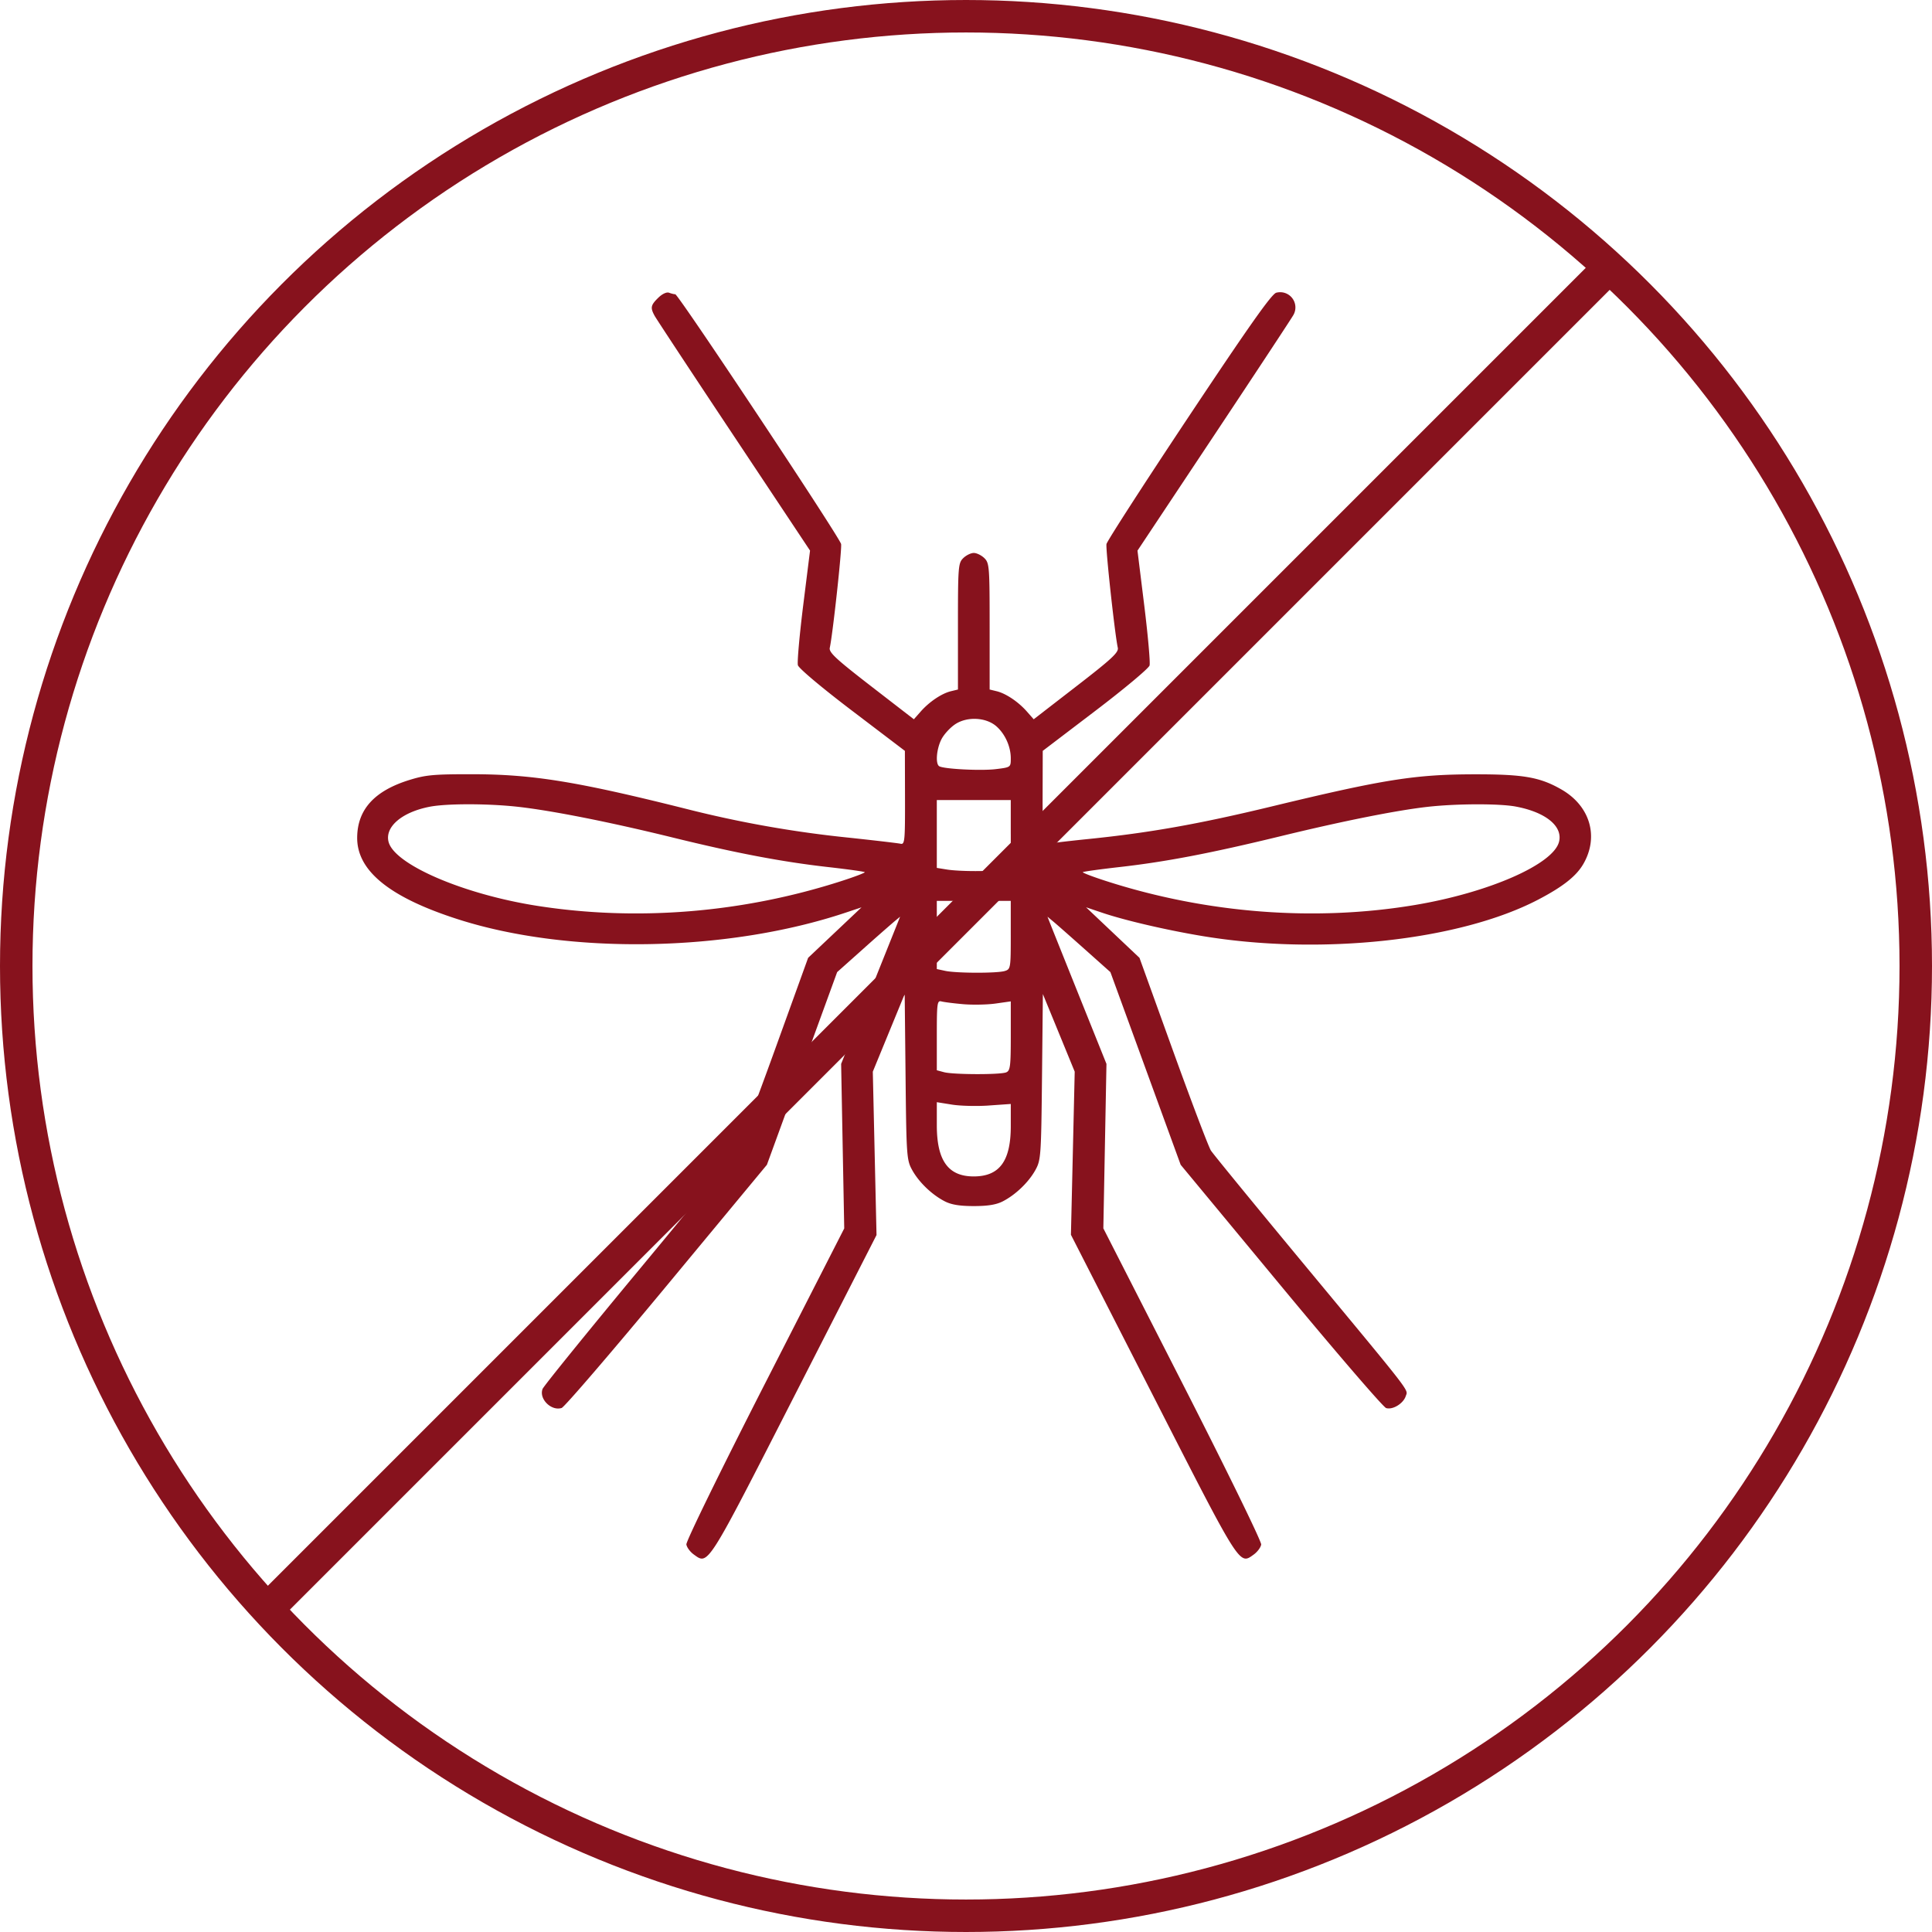 <svg width="119" height="119" fill="none" xmlns="http://www.w3.org/2000/svg"><path fill-rule="evenodd" clip-rule="evenodd" d="M40.544 18.342c-.465.455-.496.609-.224 1.108.104.19 2.3 3.524 4.882 7.405l4.692 7.058-.42 3.361c-.23 1.85-.378 3.514-.328 3.699.052.193 1.474 1.388 3.34 2.806l3.25 2.47.007 2.893c.006 2.676-.015 2.888-.278 2.827-.157-.036-1.603-.205-3.214-.377a69.014 69.014 0 01-9.962-1.764c-6.729-1.688-9.459-2.132-13.142-2.14-2.414-.004-2.911.04-3.914.349-2.17.668-3.22 1.824-3.233 3.552-.014 2.05 2 3.683 6.209 5.033 6.831 2.192 16.595 2.025 23.88-.409l.976-.326-1.645 1.555-1.644 1.554-2.073 5.737c-1.14 3.155-2.193 5.924-2.341 6.153-.148.23-2.869 3.552-6.046 7.383-3.176 3.83-5.83 7.108-5.897 7.283-.232.609.532 1.372 1.174 1.172.17-.053 3.084-3.445 6.476-7.538l6.168-7.442 2.164-5.934 2.163-5.934 1.566-1.396a147.02 147.02 0 011.938-1.707l.373-.31-.155.39-1.816 4.534-1.661 4.143.095 5.067.096 5.067-4.887 9.57c-2.76 5.407-4.864 9.712-4.836 9.895.027.18.233.457.456.618.902.65.778.844 6.208-9.79l5.048-9.886-.115-5.032-.114-5.031.982-2.39.982-2.39.054 5.098c.05 4.872.069 5.128.405 5.737.416.754 1.215 1.523 2.007 1.93.407.21.92.294 1.79.294s1.383-.084 1.79-.293c.791-.408 1.59-1.177 2.007-1.931.336-.609.354-.865.405-5.737l.053-5.099.981 2.39.98 2.39-.116 5.024-.117 5.023 5.052 9.894c5.434 10.644 5.31 10.448 6.212 9.8.223-.162.428-.438.455-.615.028-.178-2.123-4.58-4.836-9.897l-4.886-9.577.096-5.065.096-5.064-1.664-4.143c-.914-2.279-1.732-4.319-1.816-4.534l-.153-.39.372.31c.205.171 1.077.94 1.938 1.707l1.566 1.397 2.164 5.933 2.164 5.934 6.165 7.442c3.39 4.092 6.311 7.486 6.49 7.542.403.125 1.059-.275 1.209-.736.138-.429.526.075-6.18-8.015-3.06-3.69-5.679-6.89-5.821-7.11-.142-.218-1.19-2.979-2.33-6.134l-2.07-5.737-1.646-1.556-1.645-1.557.976.33c1.382.469 3.912 1.06 6.124 1.431 7.308 1.228 15.911.3 20.766-2.241 1.518-.795 2.338-1.445 2.77-2.198.965-1.681.407-3.566-1.355-4.578-1.329-.762-2.337-.938-5.364-.934-3.651.005-5.569.309-12.528 1.99-4.446 1.073-7.483 1.612-11.227 1.993-1.431.145-2.658.296-2.725.336-.067.04-.118-1.241-.113-2.846l.008-2.917 3.245-2.47c1.785-1.358 3.286-2.614 3.335-2.79.05-.177-.098-1.84-.327-3.697l-.417-3.376 4.703-7.076c2.586-3.892 4.79-7.237 4.897-7.433a.938.938 0 00-1.053-1.377c-.28.069-1.665 2.031-5.384 7.62-2.754 4.14-5.037 7.678-5.073 7.86-.059.303.517 5.582.697 6.388.063.285-.366.684-2.552 2.373l-2.628 2.032-.421-.478c-.527-.598-1.284-1.107-1.855-1.248l-.438-.107v-3.887c0-3.674-.018-3.904-.325-4.205-.18-.176-.472-.319-.651-.319-.18 0-.472.143-.65.319-.309.301-.326.53-.326 4.205v3.887l-.438.107c-.571.14-1.328.65-1.855 1.248l-.422.478-2.628-2.031c-2.185-1.69-2.615-2.09-2.551-2.374.18-.806.756-6.086.697-6.388-.08-.404-10.025-15.386-10.215-15.386-.073 0-.246-.042-.384-.094-.148-.055-.42.073-.664.312zm20.845 26.41c.53.478.869 1.243.869 1.958 0 .55-.002.552-.92.664-.912.112-3.202-.005-3.487-.178-.244-.147-.169-1.067.136-1.661.156-.305.54-.724.854-.93.743-.49 1.917-.423 2.548.147zm.869 6.616v2.091l-.509.1c-.65.127-2.644.126-3.437-.003l-.61-.099v-4.18h4.555v2.09zm-30.46-1.685c2.08.221 5.7.936 9.627 1.901 3.923.965 6.75 1.502 9.59 1.823 1.2.136 2.211.277 2.248.313.037.035-.615.284-1.449.552-6.067 1.953-12.562 2.483-18.702 1.526-4.548-.708-8.82-2.544-9.179-3.945-.237-.927.83-1.835 2.542-2.164 1.031-.198 3.485-.2 5.323-.006zm61.555-.005c1.848.342 2.92 1.214 2.673 2.175-.354 1.384-4.312 3.121-8.85 3.885-6.174 1.039-12.843.525-19.03-1.466-.834-.268-1.486-.517-1.45-.553.038-.035 1.049-.176 2.248-.312 2.86-.323 5.622-.852 9.94-1.903 3.84-.935 7.167-1.599 9.08-1.811 1.761-.196 4.373-.203 5.389-.015zm-31.096 7.914c0 2.038-.01 2.104-.365 2.215-.464.146-2.982.141-3.67-.007l-.52-.112V55.49h4.555v2.102zm-2.928 4.26c.582.05 1.478.033 1.993-.04l.936-.133v2.13c0 1.878-.034 2.142-.285 2.243-.375.15-3.251.141-3.823-.01l-.448-.12v-2.159c0-1.98.024-2.152.285-2.081.156.042.76.12 1.342.17zm1.586 6.24l1.343-.094v1.361c0 2.16-.695 3.102-2.286 3.102-1.568 0-2.27-.975-2.27-3.156v-1.417l.936.15c.514.083 1.54.107 2.277.055z" fill="#87121D"/><circle cx="59.5" cy="59.5" r="58.5" stroke="#87121D" stroke-width="2"/><path stroke="#87121D" stroke-width="2" d="M16.293 99.293l83-83"/></svg>